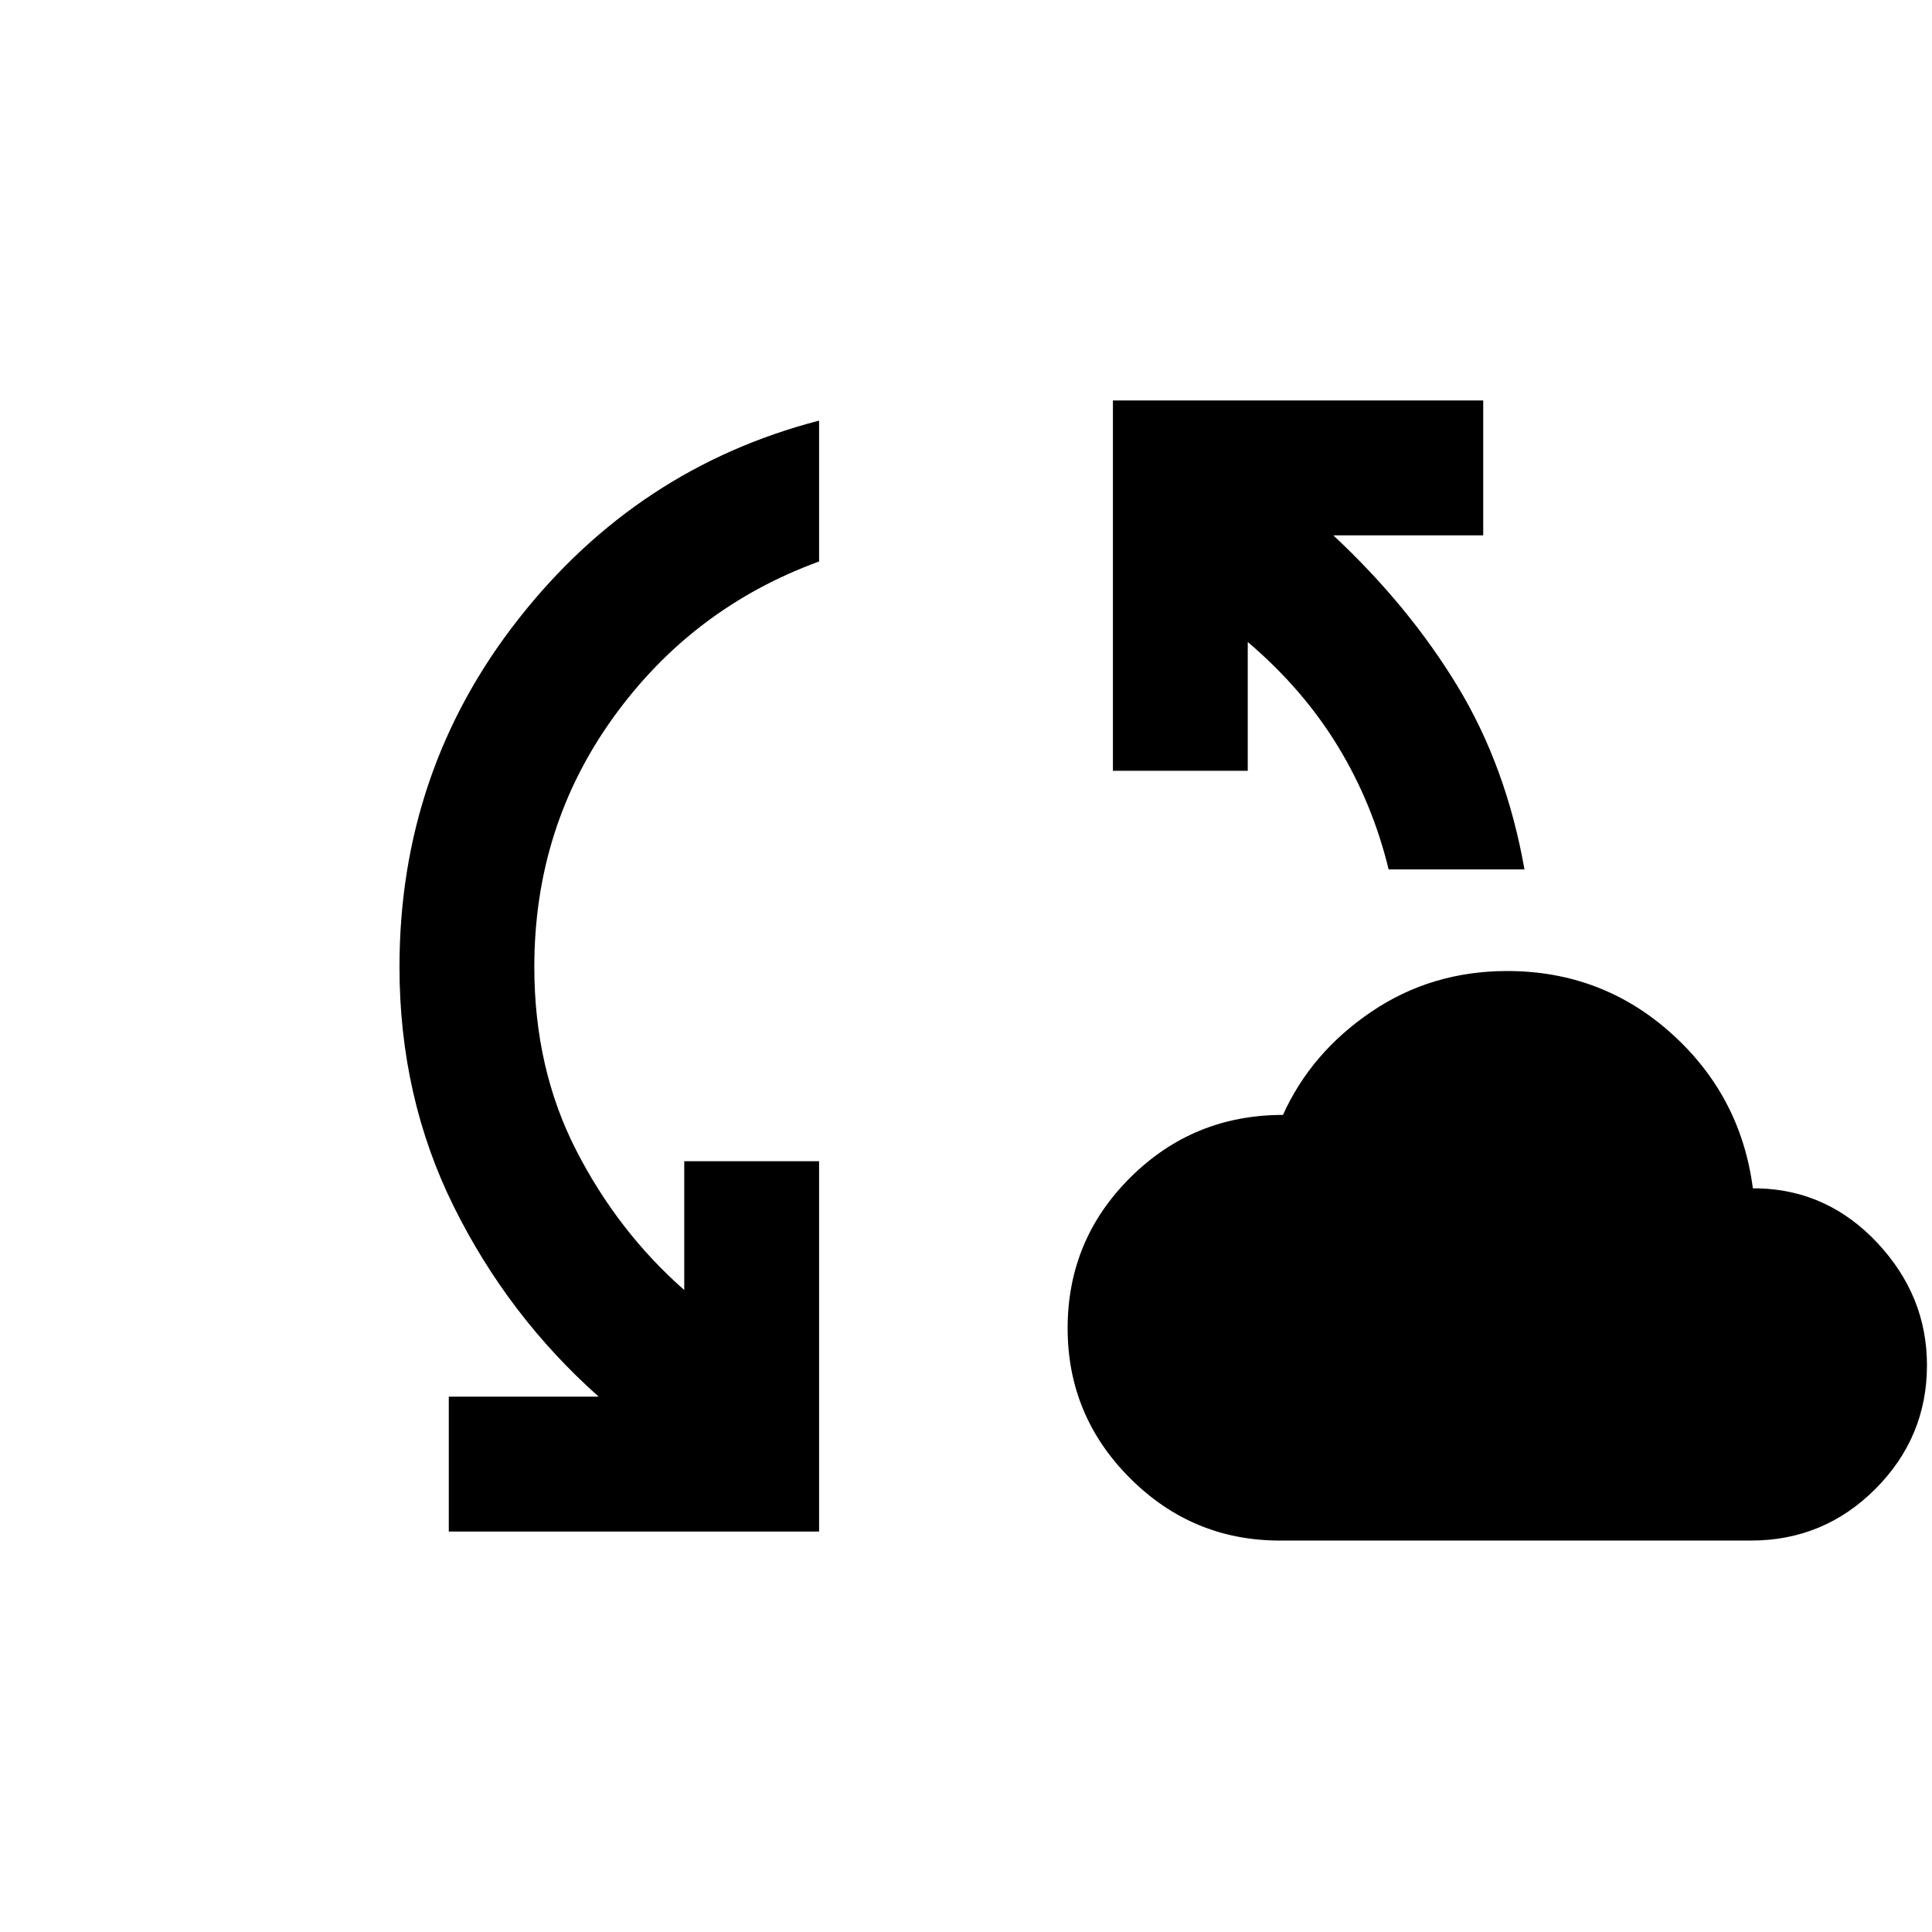<svg xmlns="http://www.w3.org/2000/svg" height="20" viewBox="0 -960 960 960" width="20"><path d="M223-199v-67h74.5q-45-40-72-94.42-27-54.43-27-119.08 0-97.52 59-172.76T407-751v70q-63 23-102.25 77.5t-39.25 124q0 50.41 20.75 90.96Q307-348 340-319v-64h67v184H223Zm413 4.5q-43.5 0-74.5-31t-31-74.5q0-44 31.25-75t75.75-31q14-31 43.9-51.25t67.51-20.25q47.09 0 81.59 31t40.5 77h3q34.5 1 59 27.25t24.5 60.63q0 35.77-25.6 61.44-25.6 25.68-61.9 25.68H636ZM690-528q-8-33-25.35-61.39Q647.3-617.79 620-641v64h-67v-184h184v67h-74.5q37.5 35 61.75 75t33.25 91H690Z"/></svg>